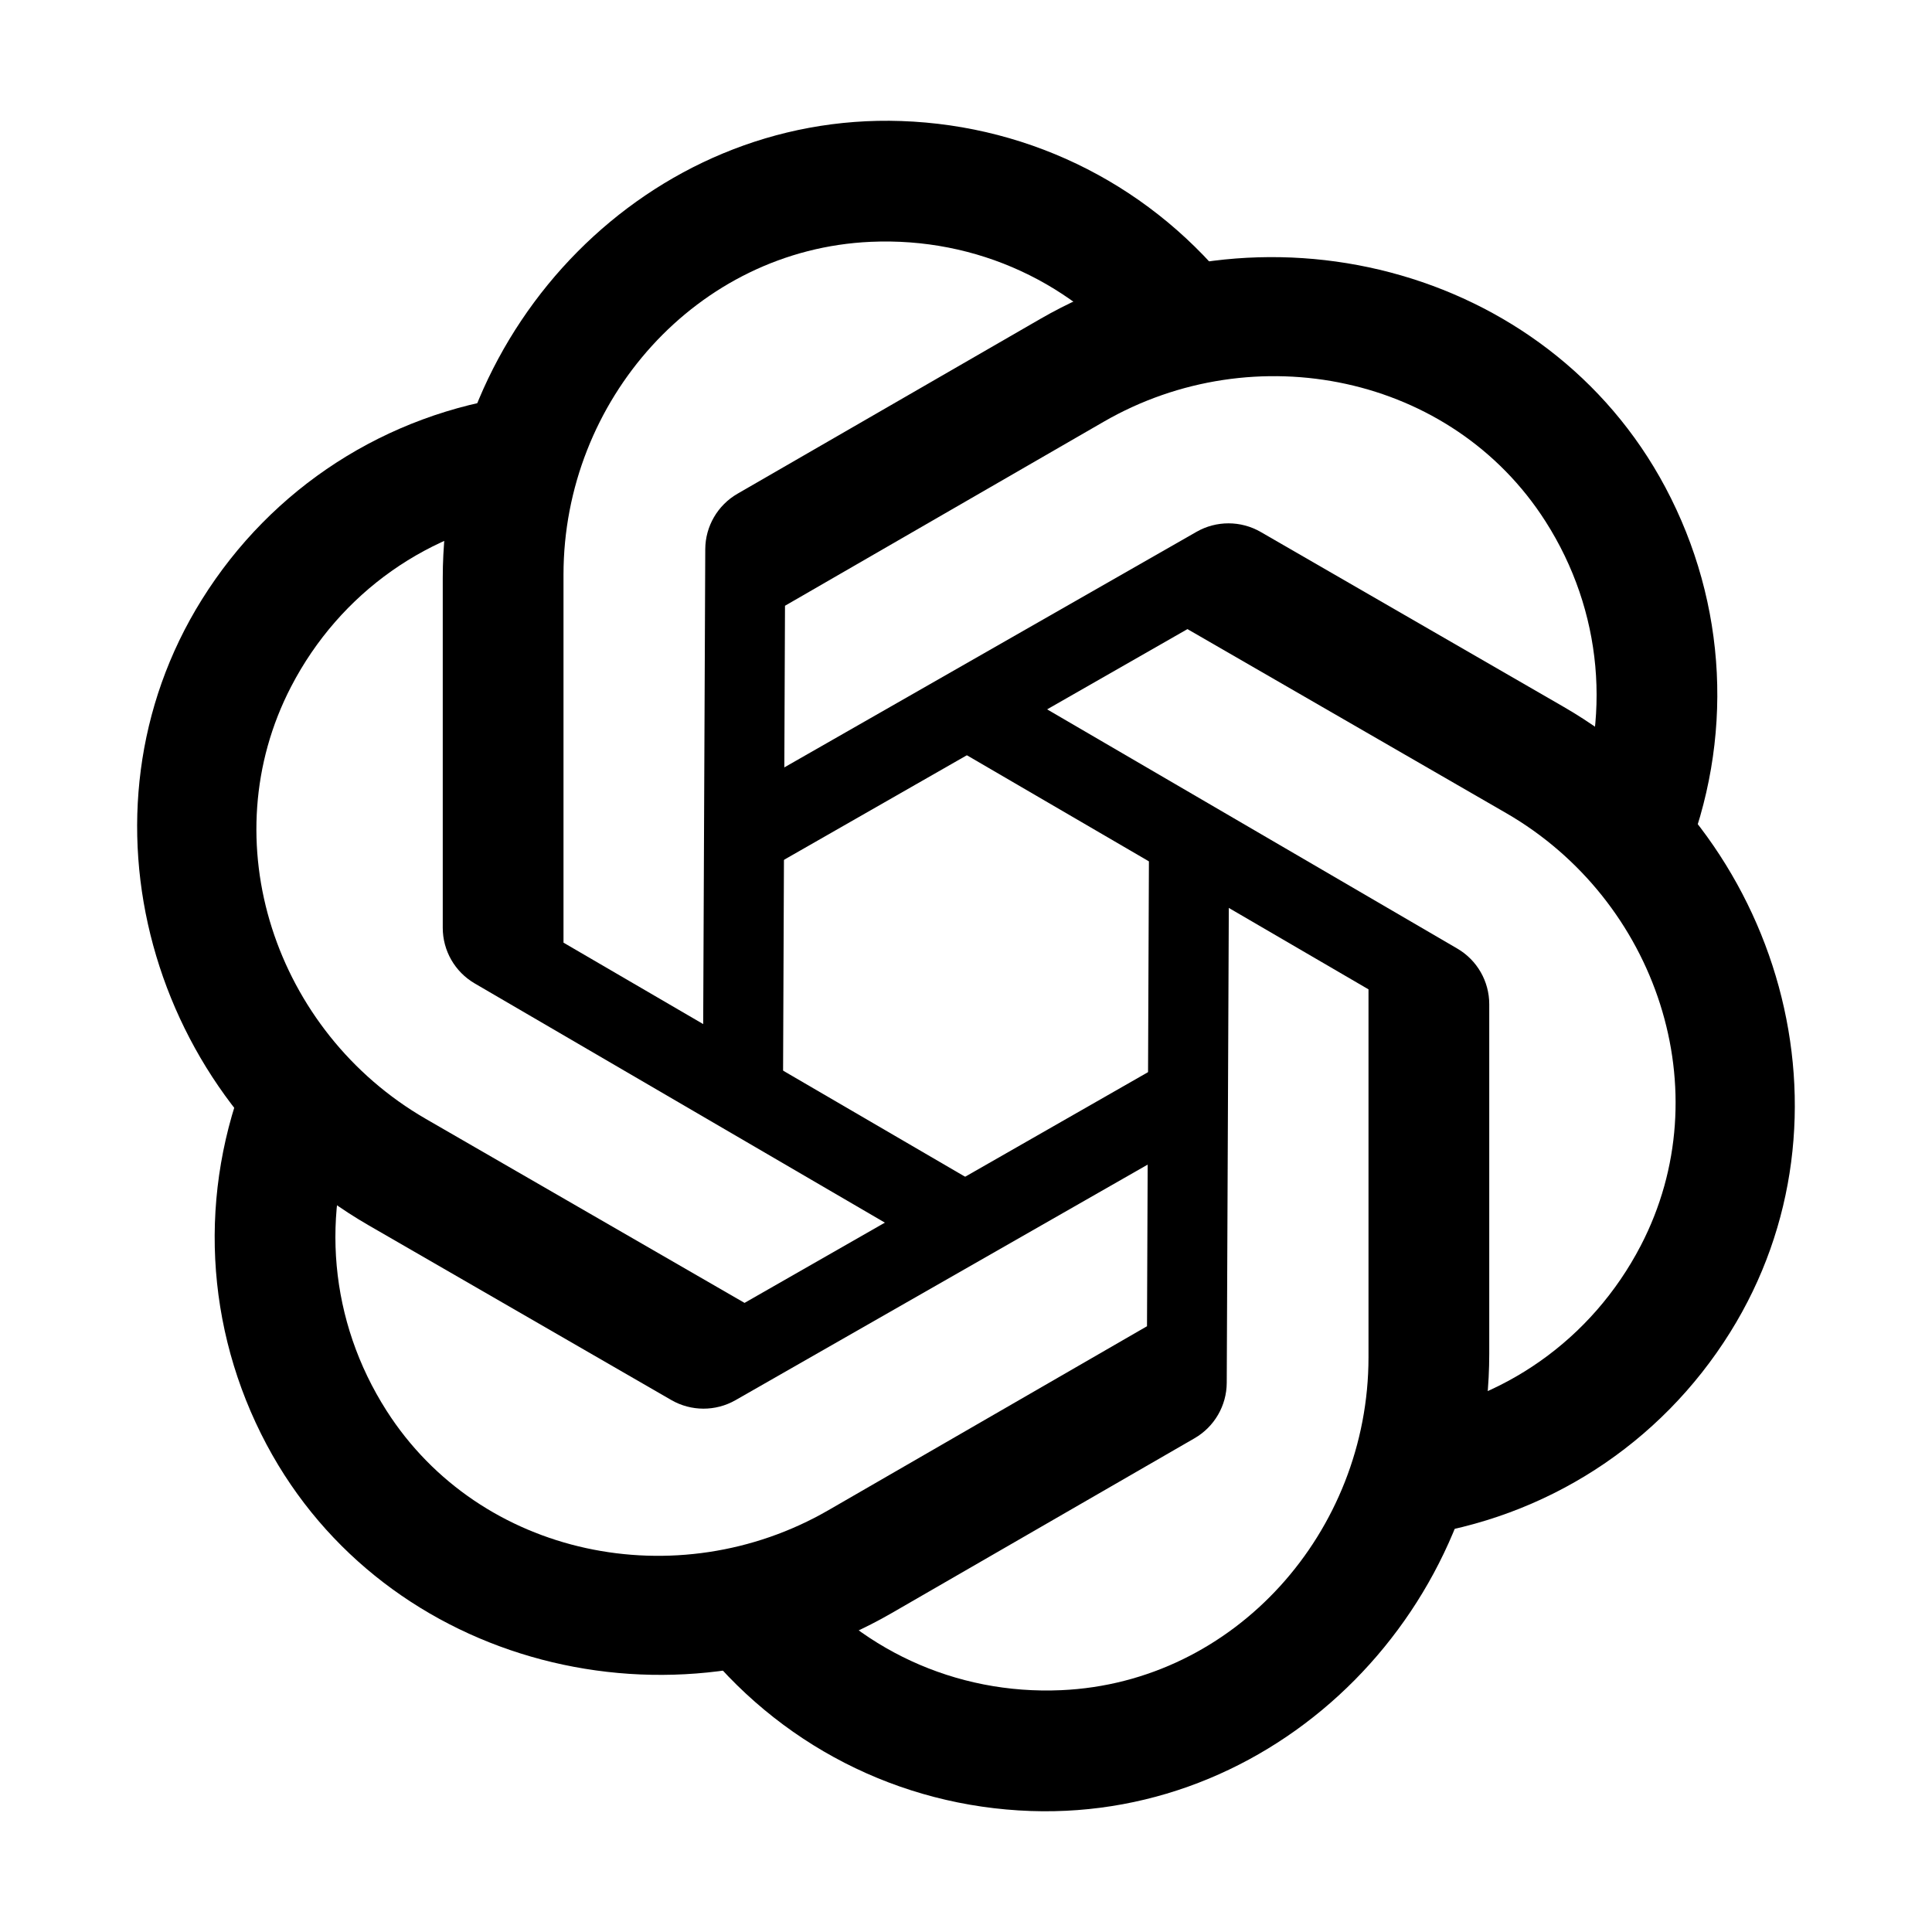 <svg width="48" height="48" viewBox="0 0 48 48" fill="none" xmlns="http://www.w3.org/2000/svg">
<path d="M30.7 7.27L28.33 9.1C26.725 7.033 24.262 5.891 21.633 6.008C17.313 6.2 14 9.953 14 14.277V23.42L24.5 29.54L23.5 31.26L11.794 24.433C11.302 24.146 11 23.62 11 23.051V14.364C11 8.1 16.129 2.79 22.39 3.007C25.669 3.12 28.68 4.663 30.7 7.27Z" fill="black"/>
<path d="M12.861 9.833L13.261 12.8C10.669 13.157 8.448 14.719 7.235 17.054C5.241 20.891 6.835 25.636 10.58 27.799L18.498 32.37L29.048 26.337L30.038 28.063L18.273 34.787C17.779 35.069 17.172 35.068 16.679 34.784L9.156 30.441C3.73 27.308 1.696 20.211 5.014 14.898C6.752 12.114 9.594 10.279 12.861 9.833Z" fill="black"/>
<path d="M6.161 26.563L8.931 27.7C7.944 30.123 8.186 32.828 9.602 35.046C11.928 38.691 16.835 39.684 20.579 37.522L28.497 32.95L28.547 20.797L30.537 20.803L30.478 34.354C30.476 34.923 30.171 35.448 29.678 35.733L22.155 40.076C16.73 43.208 9.567 41.421 6.624 35.891C5.083 32.994 4.914 29.616 6.161 26.563Z" fill="black"/>
<path d="M17.3 40.73L19.67 38.9C21.275 40.967 23.738 42.109 26.367 41.992C30.687 41.8 34 38.047 34 33.723V24.58L23.5 18.46L24.5 16.74L36.206 23.567C36.698 23.854 37 24.38 37 24.949V33.636C37 39.9 31.87 45.21 25.61 44.994C22.331 44.88 19.32 43.337 17.3 40.73Z" fill="black"/>
<path d="M35.139 38.167L34.739 35.2C37.331 34.843 39.552 33.281 40.765 30.946C42.759 27.109 41.165 22.364 37.42 20.201L29.502 15.63L18.952 21.663L17.962 19.937L29.727 13.213C30.221 12.931 30.828 12.932 31.321 13.216L38.844 17.559C44.269 20.691 46.303 27.788 42.985 33.102C41.248 35.886 38.406 37.721 35.139 38.167Z" fill="black"/>
<path d="M41.839 21.437L39.069 20.3C40.056 17.877 39.814 15.172 38.398 12.954C36.072 9.309 31.165 8.316 27.421 10.478L19.503 15.05L19.453 27.203L17.463 27.197L17.522 13.646C17.524 13.077 17.829 12.552 18.322 12.267L25.845 7.924C31.27 4.792 38.433 6.579 41.376 12.109C42.917 15.006 43.086 18.384 41.839 21.437Z" fill="black"/>
</svg>
